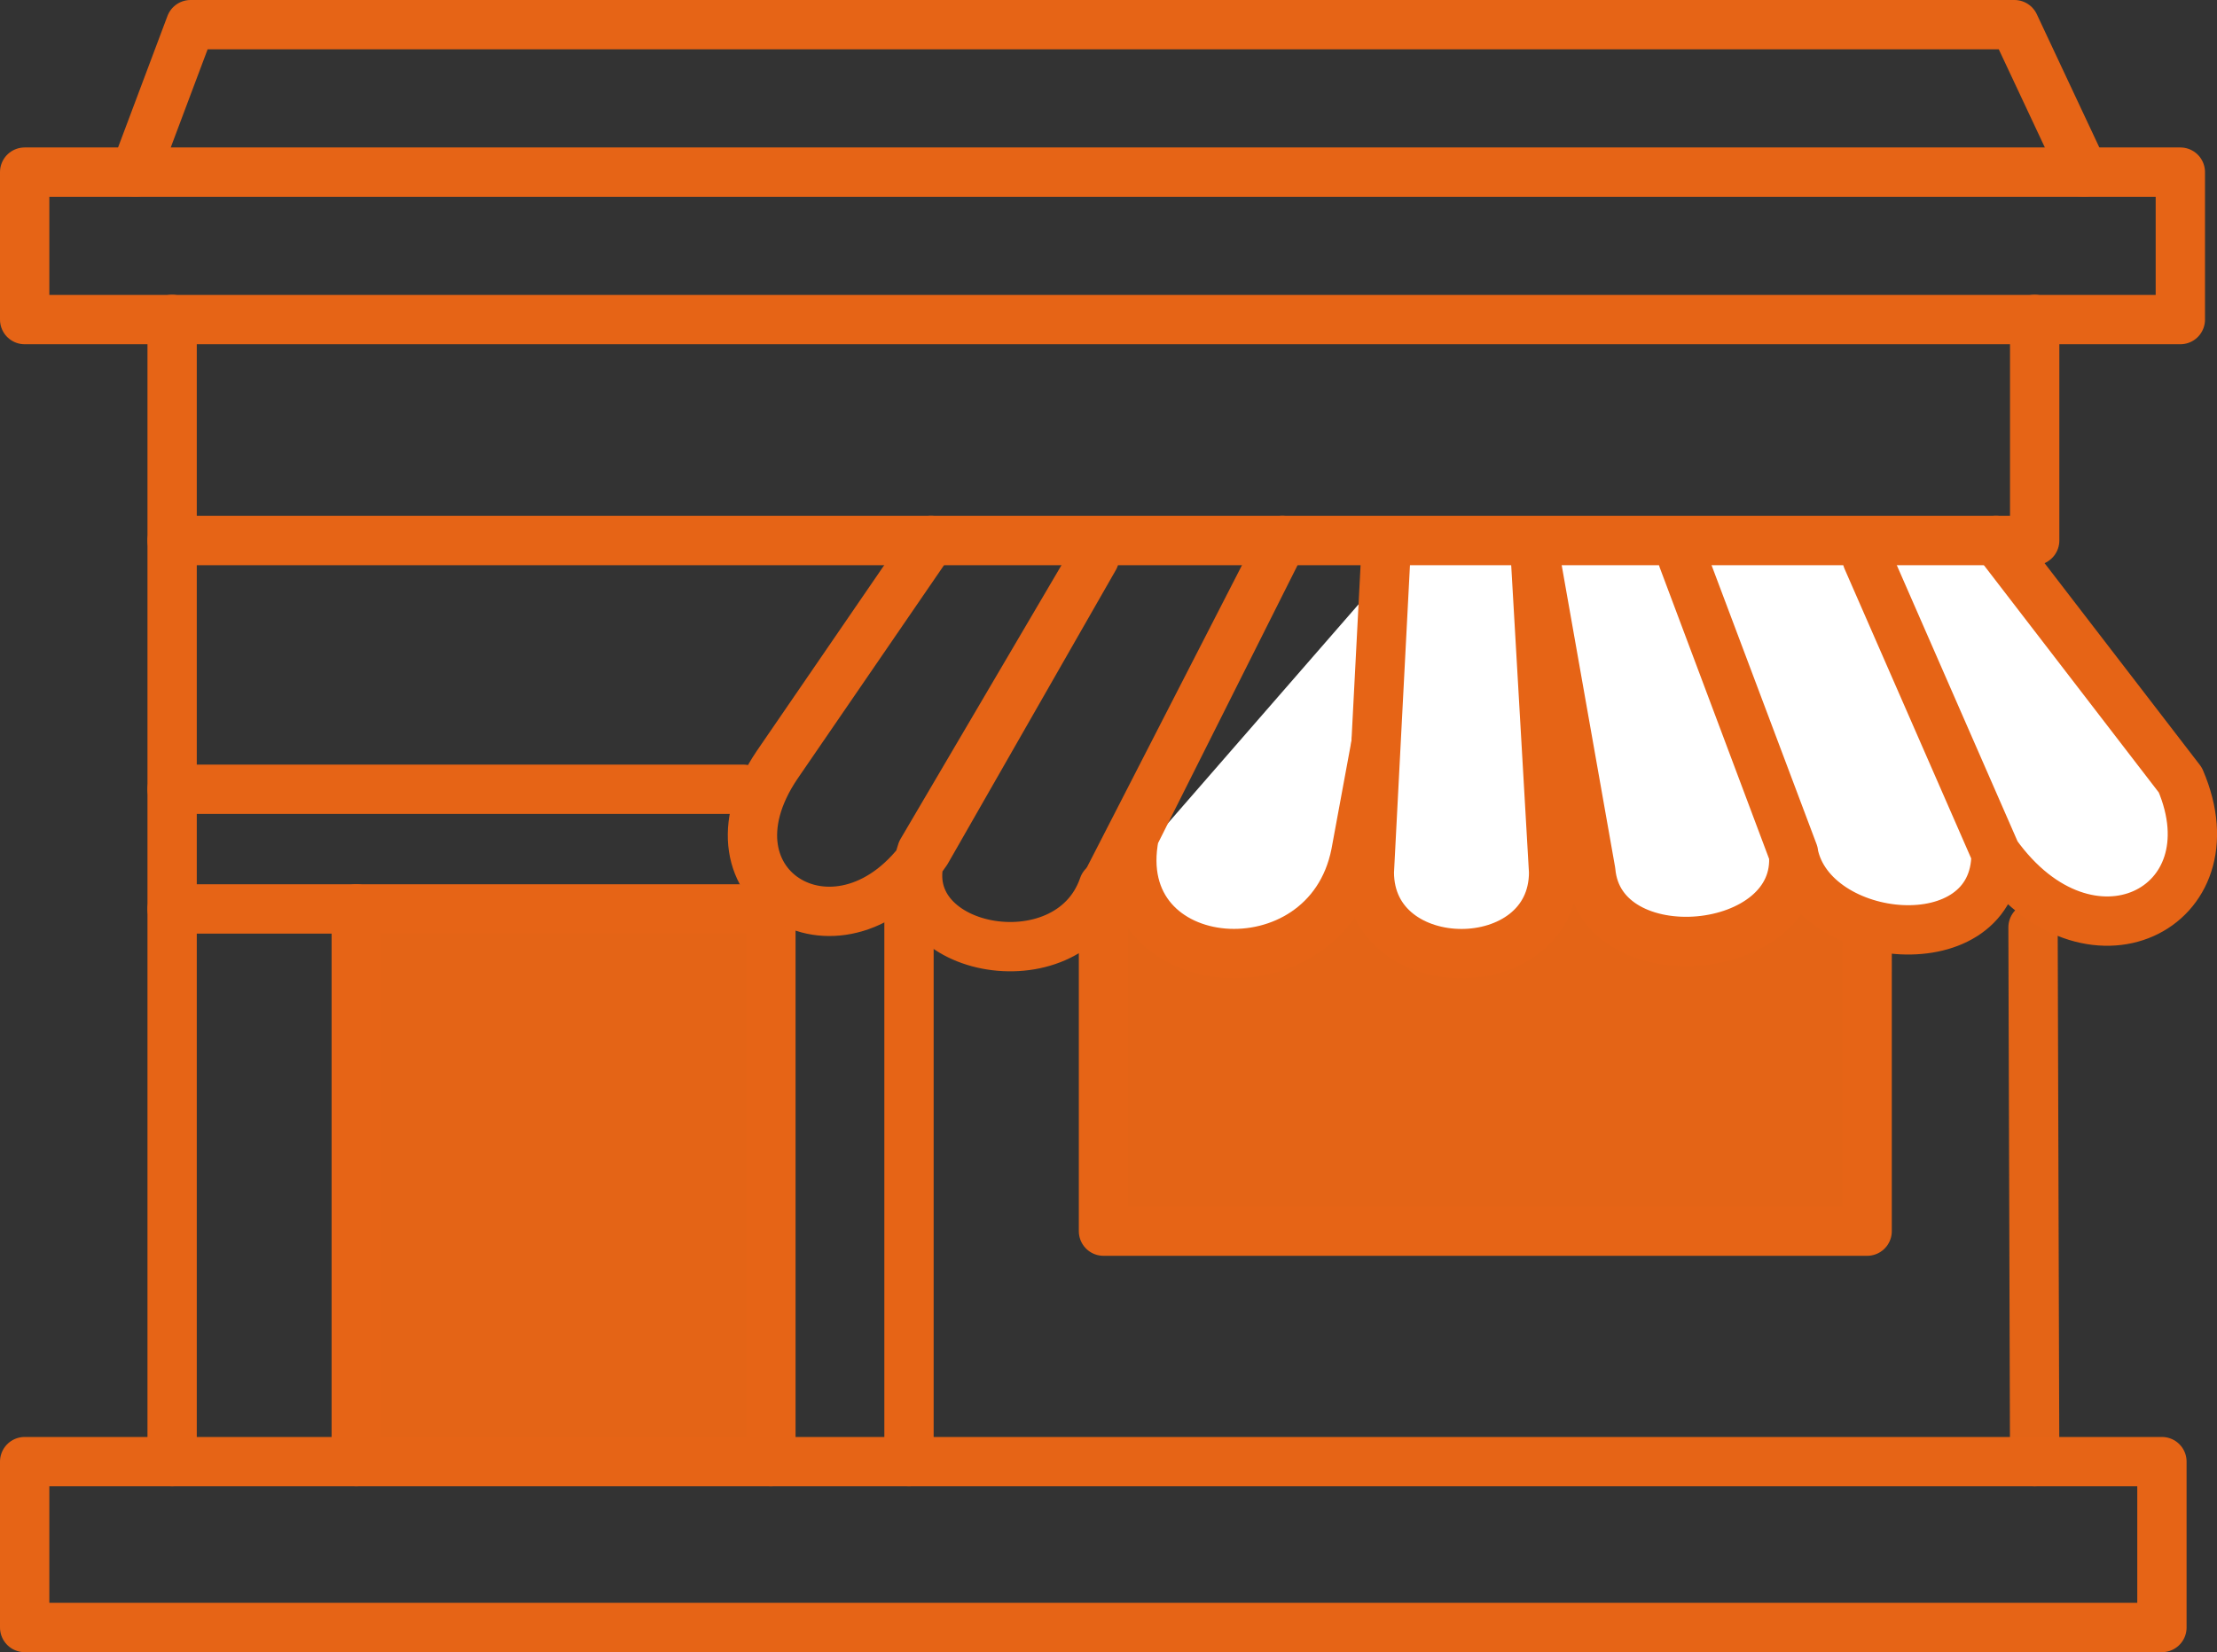 <svg xmlns="http://www.w3.org/2000/svg" viewBox="0 0 134.85 100.5"><rect x="0" y="0" width="134.85" height="100.5" fill="#333333" stroke="none"/><defs><style>.cls-1,.cls-3{fill:none;}.cls-1{stroke:#e46416;}.cls-1,.cls-3,.cls-4{stroke-linecap:round;stroke-linejoin:round;stroke-width:3px;}.cls-2{fill:#e46416;}.cls-3,.cls-4{stroke:#e66416;}.cls-4{fill:#fff;}</style></defs><title>retailnaranja</title><g id="Capa_2" data-name="Capa 2"><g id="Layer_1" data-name="Layer 1"><line class="cls-1" x1="123.76" y1="88.91" x2="123.66" y2="56.41"/><rect class="cls-2" x="22.21" y="55.88" width="24.17" height="32.41"/><rect class="cls-2" x="67.25" y="52.04" width="45.76" height="22.52"/><rect class="cls-3" x="1.5" y="88.91" width="130" height="10.09"/><line class="cls-3" x1="10.47" y1="19.43" x2="10.47" y2="88.91"/><line class="cls-3" x1="10.47" y1="48.01" x2="45.21" y2="48.01"/><polyline class="cls-3" points="10.47 55.29 46.89 55.29 46.89 88.91"/><line class="cls-3" x1="21.67" y1="55.29" x2="21.67" y2="88.91"/><line class="cls-3" x1="55.29" y1="54.23" x2="55.29" y2="88.91"/><rect class="cls-3" x="1.5" y="10.47" width="131.12" height="8.97"/><polyline class="cls-3" points="8.22 10.47 11.59 1.5 122.53 1.5 126.74 10.47"/><path class="cls-3" d="M56.63,32.88,47.26,46.54c-5.07,7.51,4,12.76,9.09,5.25L66.57,33.93,56.07,51.79h0C54,57.9,65,60.07,67.12,53.89v21h46.45V57.53"/><path class="cls-4" d="M66.5,55.29,78,32.88,69,50.81c-1.75,8.81,11.71,9.93,13.46,1.12l3.51-19"/><path class="cls-4" d="M84.29,33.79l-1,19.26c0,6.61,11.21,6.61,11.21,0L93.4,34l3.36,19c.58,6.39,12.91,5.27,12.33-1.12L102.36,34l6.73,17.93c1.12,5.6,12.32,6.73,12.32,0L113.57,34l7.84,17.93c5.61,7.85,14.57,3.36,11.21-4.48L121.41,32.88"/><polyline class="cls-3" points="123.76 19.43 123.76 32.88 10.47 32.88"/></g></g></svg>